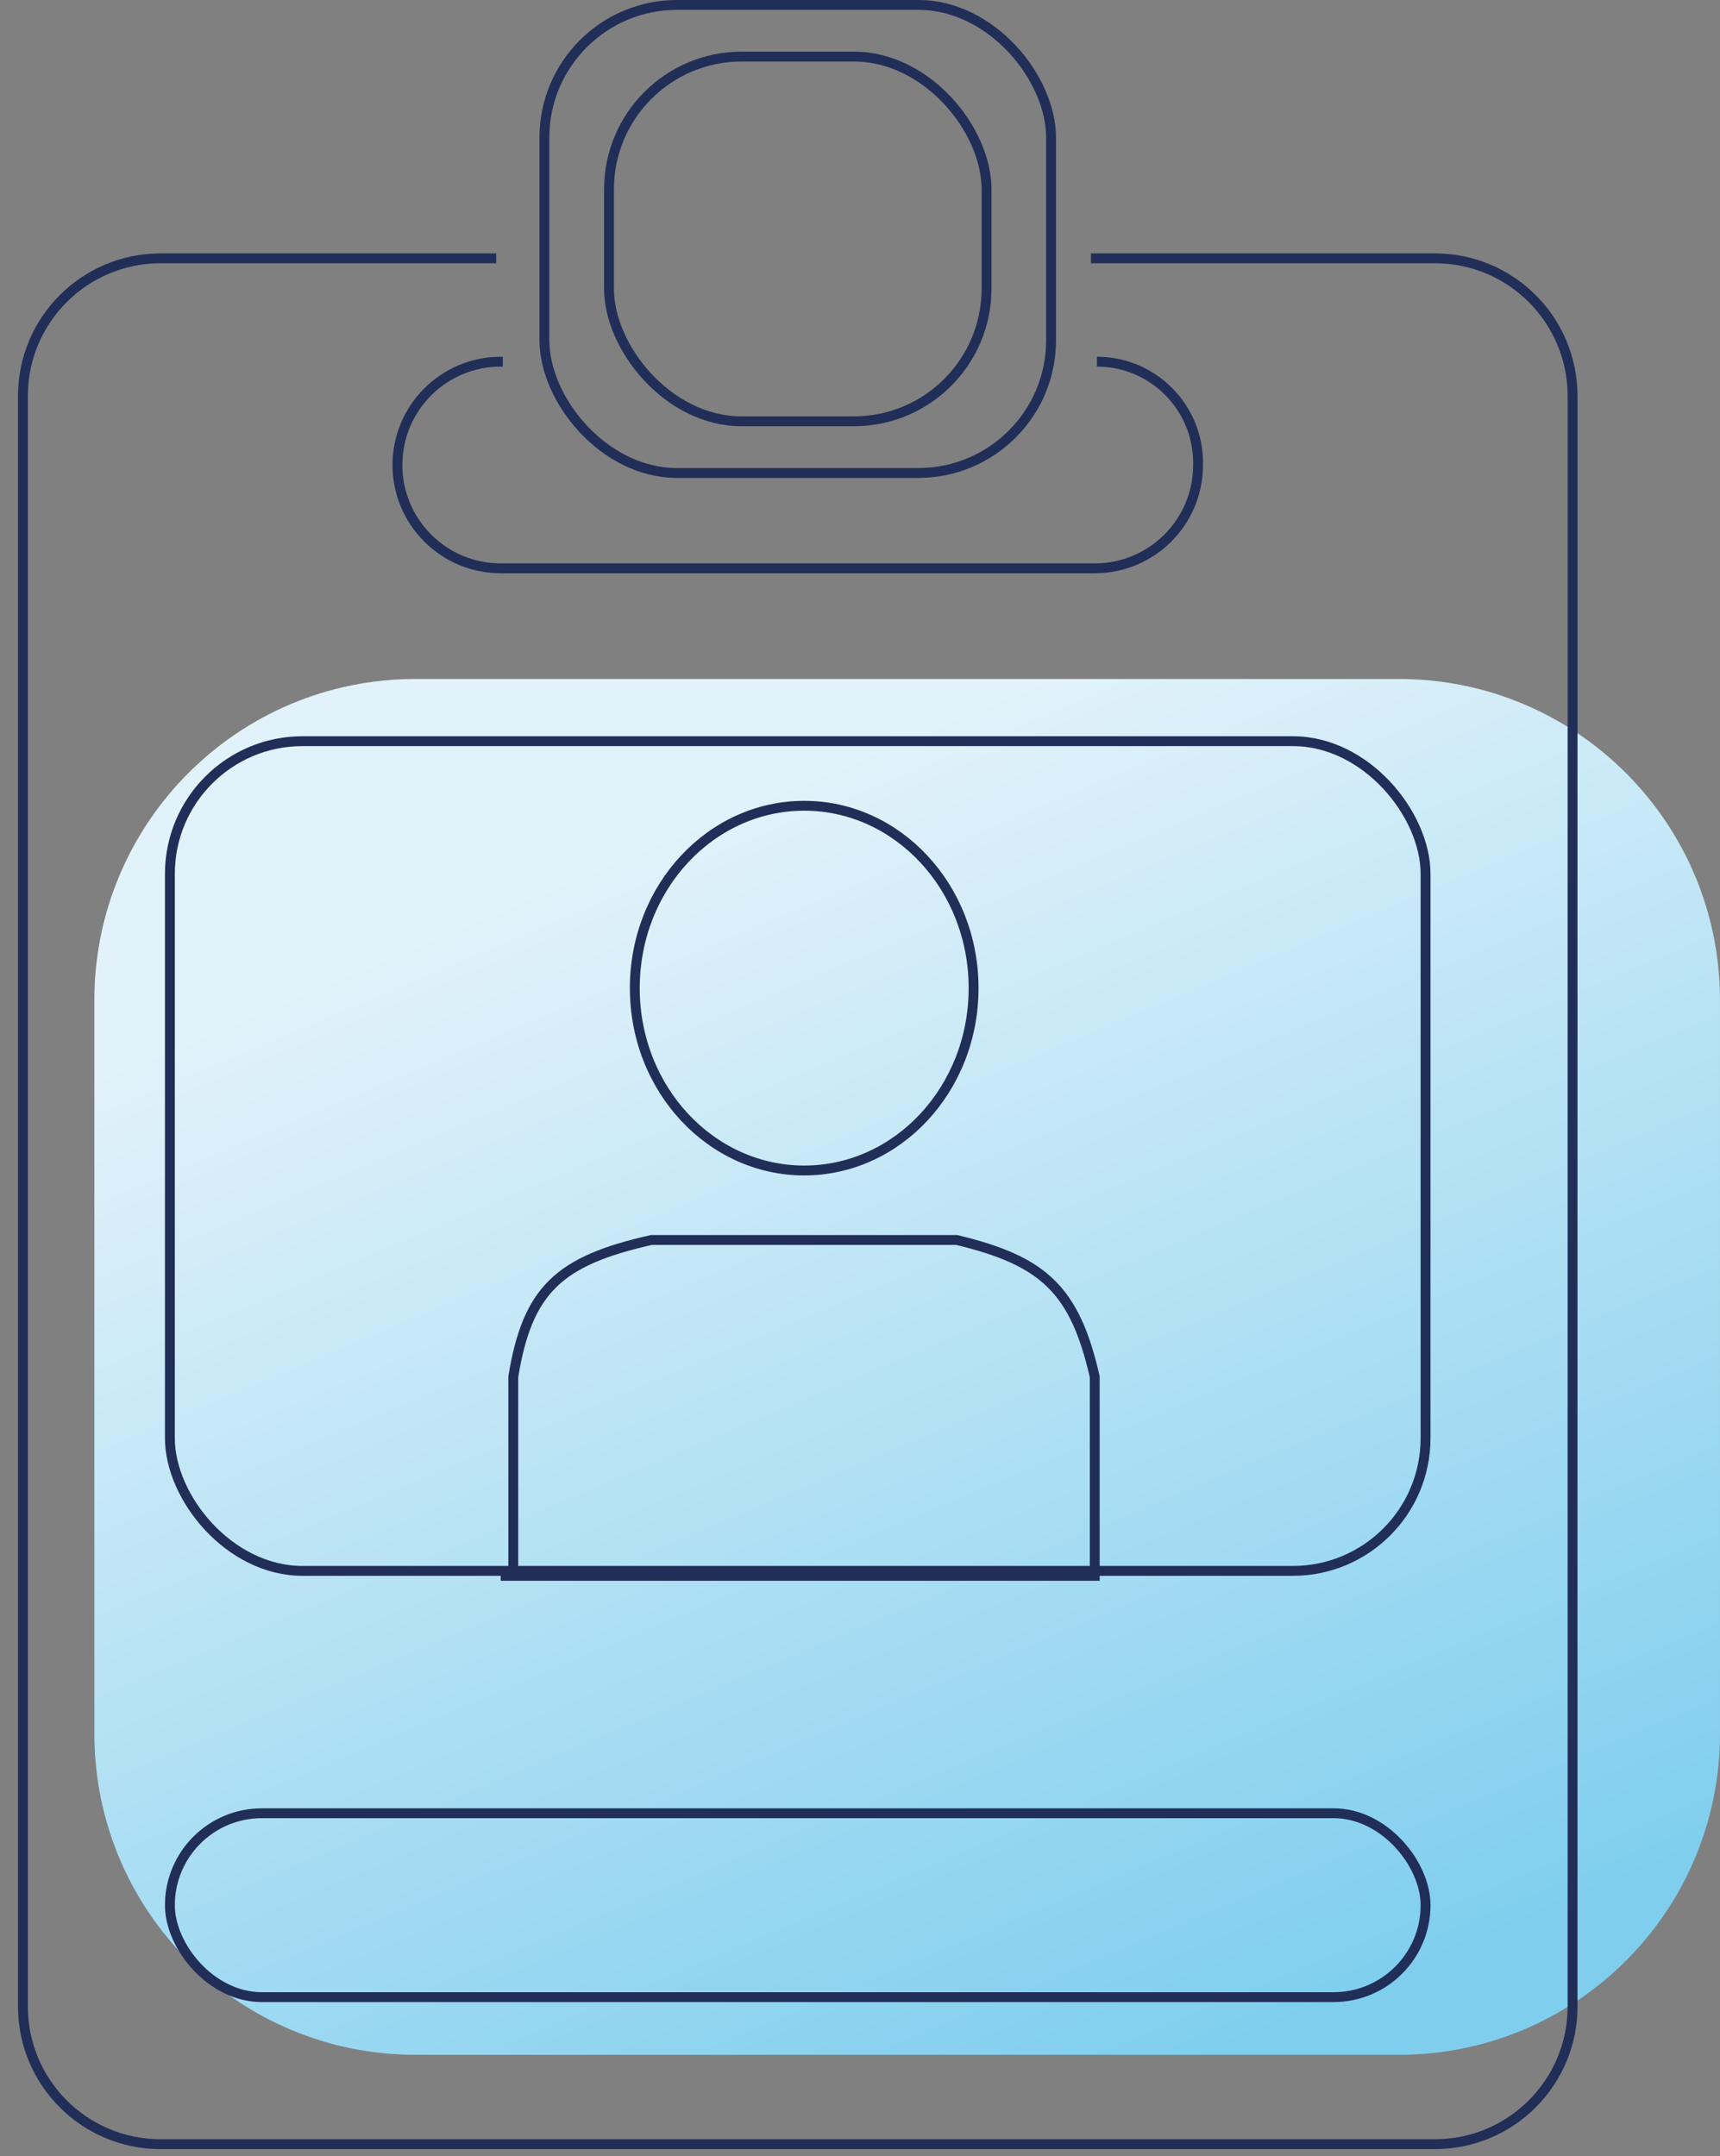 <svg width="75" height="94" viewBox="0 0 75 94" fill="none" xmlns="http://www.w3.org/2000/svg">
<rect x="0" y="0" width="75" height="94" fill="#808080" stroke="none"/>
<path d="M60.999 29.6H18.115C10.383 29.6 4.115 35.868 4.115 43.6V75.579C4.115 83.311 10.383 89.579 18.115 89.579H60.999C68.731 89.579 74.999 83.311 74.999 75.579V43.6C74.999 35.868 68.731 29.6 60.999 29.6Z" fill="url(#paint0_linear_2009_1248)"/>
<path d="M21.637 11.262H7C3.686 11.262 1 13.948 1 17.262V87.474C1 90.787 3.686 93.474 7 93.474H62.571C65.885 93.474 68.571 90.787 68.571 87.474V17.262C68.571 13.948 65.885 11.262 62.571 11.262H47.569" stroke="#212E58" stroke-width="0.43"/>
<rect x="23.738" y="0.215" width="22.094" height="20.404" rx="5.785" stroke="#212E58" stroke-width="0.43"/>
<rect x="26.555" y="2.467" width="16.463" height="15.9" rx="5.785" stroke="#212E58" stroke-width="0.43"/>
<rect x="7.408" y="79.048" width="54.753" height="8.016" rx="4.008" stroke="#212E58" stroke-width="0.43"/>
<rect x="7.408" y="32.311" width="54.753" height="36.171" rx="5.785" stroke="#212E58" stroke-width="0.43"/>
<path d="M21.924 15.767H21.835C19.347 15.767 17.33 17.784 17.33 20.271V20.271C17.33 22.759 19.347 24.776 21.835 24.776H47.737C50.225 24.776 52.242 22.759 52.242 20.271V20.177C52.242 17.741 50.267 15.767 47.832 15.767V15.767" stroke="#212E58" stroke-width="0.43"/>
<path d="M42.453 43.077C42.453 47.482 39.132 51.027 35.067 51.027C31.001 51.027 27.68 47.482 27.68 43.077C27.68 38.671 31.001 35.127 35.067 35.127C39.132 35.127 42.453 38.671 42.453 43.077Z" stroke="#212E58" stroke-width="0.43"/>
<path d="M21.834 68.698H22.381M22.381 68.698H47.736V60.022C46.869 56.222 45.504 54.964 41.717 54.057H28.401C24.374 54.964 23.001 56.222 22.381 60.022V68.698Z" stroke="#212E58" stroke-width="0.43"/>
<defs>
<linearGradient id="paint0_linear_2009_1248" x1="19.276" y1="39.987" x2="42.258" y2="94.576" gradientUnits="userSpaceOnUse">
<stop stop-color="#E2F2FA"/>
<stop offset="1" stop-color="#7FCEEE"/>
</linearGradient>
</defs>
</svg>
